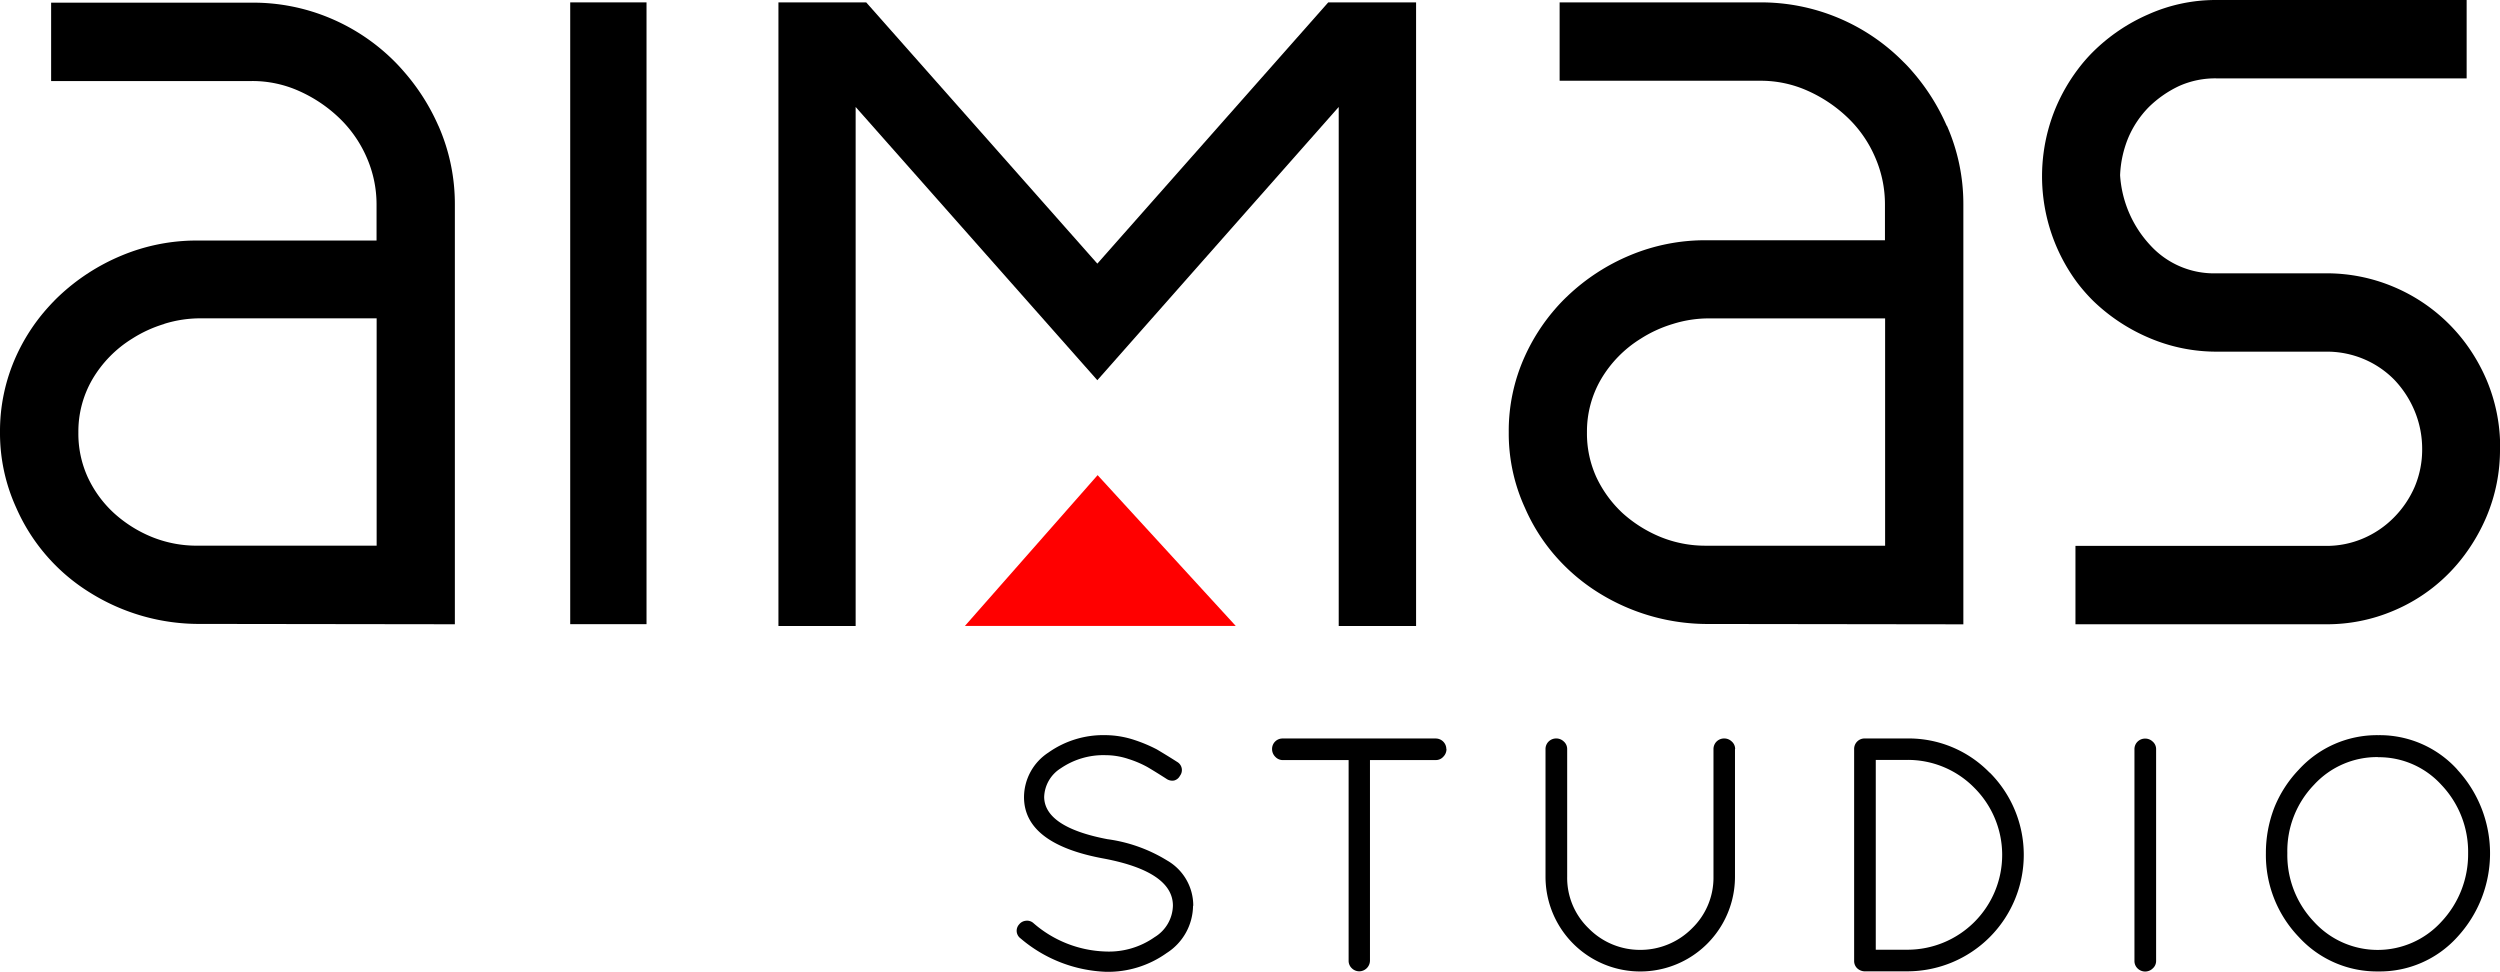 <svg id="Grupo_7" data-name="Grupo 7" xmlns="http://www.w3.org/2000/svg" xmlns:xlink="http://www.w3.org/1999/xlink" width="79.75" height="31" viewBox="0 0 79.75 31">
  <defs>
    <clipPath id="clip-path">
      <rect id="Rectángulo_7" data-name="Rectángulo 7" width="79.75" height="31" fill="none"/>
    </clipPath>
  </defs>
  <path id="Trazado_1" data-name="Trazado 1" d="M279.668.791V20.684H277.2V4.127L269.5,12.844l-7.71-8.717V20.684h-2.463V.791h2.8L269.5,9.125,276.866.791Z" transform="translate(-234.495 -0.715)"/>
  <g id="Grupo_6" data-name="Grupo 6">
    <g id="Grupo_5" data-name="Grupo 5" clip-path="url(#clip-path)">
      <path id="Trazado_2" data-name="Trazado 2" d="M344.347,250.378a1.809,1.809,0,0,1-.84,1.507,3.222,3.222,0,0,1-1.933.6,4.448,4.448,0,0,1-2.73-1.067.3.3,0,0,1-.043-.447.309.309,0,0,1,.216-.115.3.3,0,0,1,.235.072,3.667,3.667,0,0,0,2.3.909,2.528,2.528,0,0,0,1.569-.458,1.205,1.205,0,0,0,.584-1.006c0-.718-.739-1.223-2.2-1.5-1.7-.31-2.55-.97-2.55-1.962a1.709,1.709,0,0,1,.779-1.421,3.028,3.028,0,0,1,1.818-.555,2.989,2.989,0,0,1,.927.155,4.762,4.762,0,0,1,.714.3c.166.1.386.231.649.4a.3.3,0,0,1,.086.444.291.291,0,0,1-.184.148.324.324,0,0,1-.252-.058c-.242-.155-.447-.281-.6-.371a3.3,3.3,0,0,0-.6-.256,2.328,2.328,0,0,0-.736-.123,2.413,2.413,0,0,0-1.428.418,1.122,1.122,0,0,0-.53.92c.011.638.692,1.089,2.019,1.342a4.873,4.873,0,0,1,1.9.678,1.658,1.658,0,0,1,.837,1.446" transform="translate(-306.289 -221.484)"/>
      <path id="Trazado_3" data-name="Trazado 3" d="M429.544,246.368a.343.343,0,0,1-.1.242.316.316,0,0,1-.241.108h-2.1v6.4a.345.345,0,0,1-.339.339.335.335,0,0,1-.242-.1.323.323,0,0,1-.1-.238v-6.4h-2.1a.329.329,0,0,1-.242-.108.344.344,0,0,1-.1-.242.333.333,0,0,1,.339-.339H429.2a.339.339,0,0,1,.339.339" transform="translate(-383.401 -222.472)"/>
      <path id="Trazado_4" data-name="Trazado 4" d="M520.964,246.369v4.072a3.022,3.022,0,0,1-6.044,0v-4.072a.332.332,0,0,1,.1-.242.348.348,0,0,1,.483,0,.316.316,0,0,1,.108.242v4.072a2.235,2.235,0,0,0,.682,1.644,2.294,2.294,0,0,0,1.641.689,2.318,2.318,0,0,0,1.662-.689,2.249,2.249,0,0,0,.682-1.644v-4.072a.339.339,0,0,1,.1-.242.348.348,0,0,1,.483,0,.315.315,0,0,1,.108.242" transform="translate(-465.618 -222.473)"/>
      <path id="Trazado_5" data-name="Trazado 5" d="M622.072,247.122a3.6,3.6,0,0,0-2.629-1.093h-1.356a.333.333,0,0,0-.339.339v6.755a.321.321,0,0,0,.094.234.362.362,0,0,0,.224.1h1.378a3.715,3.715,0,0,0,2.629-6.34m-2.629,5.651h-1.006v-6.055h1.006a2.969,2.969,0,0,1,2.142.894,3.024,3.024,0,0,1-2.142,5.161" transform="translate(-558.601 -222.472)"/>
      <path id="Trazado_6" data-name="Trazado 6" d="M711.845,246.369v6.755a.316.316,0,0,1-.108.242.344.344,0,0,1-.483,0,.325.325,0,0,1-.1-.238v-6.755a.333.333,0,0,1,.1-.242.348.348,0,0,1,.483,0,.315.315,0,0,1,.108.242" transform="translate(-643.065 -222.473)"/>
      <path id="Trazado_7" data-name="Trazado 7" d="M761.032,246.037a3.341,3.341,0,0,0-2.524-1.1,3.374,3.374,0,0,0-2.535,1.1,3.792,3.792,0,0,0-.783,1.215,4.009,4.009,0,0,0-.267,1.453,3.774,3.774,0,0,0,1.049,2.669,3.374,3.374,0,0,0,2.535,1.1,3.331,3.331,0,0,0,2.524-1.1,3.933,3.933,0,0,0,0-5.334m-2.535-.4a2.694,2.694,0,0,1,2.027.884,3.1,3.1,0,0,1,.851,2.185,3.142,3.142,0,0,1-.855,2.182,2.748,2.748,0,0,1-4.061,0,3.085,3.085,0,0,1-.851-2.193,3.045,3.045,0,0,1,.851-2.178,2.729,2.729,0,0,1,2.037-.884" transform="translate(-682.641 -221.485)"/>
      <rect id="Rectángulo_6" data-name="Rectángulo 6" width="2.434" height="19.835" transform="translate(18.19 0.076)"/>
      <path id="Trazado_8" data-name="Trazado 8" d="M694.956,14.306a5.493,5.493,0,0,1-.433,2.182,5.919,5.919,0,0,1-.7,1.219,5.433,5.433,0,0,1-2.254,1.771,5.417,5.417,0,0,1-2.171.436h-7.985v-2.5H689.4a2.971,2.971,0,0,0,1.19-.238,3.054,3.054,0,0,0,.981-.667,3.186,3.186,0,0,0,.664-.981,3.046,3.046,0,0,0,.238-1.2,3.143,3.143,0,0,0-.238-1.212,3.253,3.253,0,0,0-.649-1,2.986,2.986,0,0,0-.981-.664,3.027,3.027,0,0,0-1.2-.234h-3.487a5.461,5.461,0,0,1-2.146-.436A5.852,5.852,0,0,1,681.981,9.6a5.525,5.525,0,0,1-.512-.584,5.689,5.689,0,0,1-.689-5.568,5.755,5.755,0,0,1,.707-1.233,5.125,5.125,0,0,1,.48-.555,5.785,5.785,0,0,1,1.767-1.2A5.27,5.27,0,0,1,685.908,0h7.984V2.5h-7.984a2.817,2.817,0,0,0-1.2.249,3.516,3.516,0,0,0-.959.671,3.157,3.157,0,0,0-.649.97,3.488,3.488,0,0,0-.263,1.2,3.613,3.613,0,0,0,.959,2.229,2.75,2.75,0,0,0,2.113.9H689.4a5.485,5.485,0,0,1,2.174.436,5.528,5.528,0,0,1,2.272,1.778,5.8,5.8,0,0,1,.682,1.186,5.506,5.506,0,0,1,.433,2.182" transform="translate(-615.206)"/>
      <path id="Trazado_9" data-name="Trazado 9" d="M13.985,4.729a6.733,6.733,0,0,0-1.107-1.738c-.086-.1-.184-.206-.277-.3A6.4,6.4,0,0,0,10.545,1.3a6.324,6.324,0,0,0-2.514-.5h-6.4v2.5h6.4a3.636,3.636,0,0,1,1.515.321,4.477,4.477,0,0,1,1.269.851,3.884,3.884,0,0,1,.876,1.251,3.731,3.731,0,0,1,.321,1.525v1.14H6.3a6.2,6.2,0,0,0-2.413.476,6.6,6.6,0,0,0-2.009,1.3c-.13.123-.26.26-.4.418A6.071,6.071,0,0,0,.509,12.09,5.81,5.81,0,0,0,0,14.509a5.737,5.737,0,0,0,.52,2.409,6.015,6.015,0,0,0,2.348,2.7,6.557,6.557,0,0,0,3.549,1l8.093.011V7.236a6.183,6.183,0,0,0-.523-2.506M5.236,11.047a3.859,3.859,0,0,1,1.179-.177h5.6v7.252H6.3a3.809,3.809,0,0,1-1.464-.281,4.1,4.1,0,0,1-1.208-.765,3.622,3.622,0,0,1-.83-1.14A3.349,3.349,0,0,1,2.5,14.509a3.311,3.311,0,0,1,.451-1.7,3.766,3.766,0,0,1,1.266-1.291,4.078,4.078,0,0,1,1.024-.469" transform="translate(0 -0.715)"/>
      <path id="Trazado_10" data-name="Trazado 10" d="M516.549,4.729a6.729,6.729,0,0,0-1.1-1.738c-.086-.1-.177-.2-.281-.3A6.381,6.381,0,0,0,510.6.791h-6.4v2.5h6.4a3.648,3.648,0,0,1,1.515.321,4.479,4.479,0,0,1,1.269.851,3.837,3.837,0,0,1,.873,1.251,3.735,3.735,0,0,1,.321,1.525v1.14h-5.709a6.206,6.206,0,0,0-2.413.476,6.541,6.541,0,0,0-2,1.3c-.13.123-.26.256-.4.418a6.189,6.189,0,0,0-.97,1.518,5.752,5.752,0,0,0-.509,2.42,5.685,5.685,0,0,0,.519,2.409,5.923,5.923,0,0,0,.941,1.5,6.128,6.128,0,0,0,1.4,1.2,6.574,6.574,0,0,0,3.549,1l8.093.011V7.235a6.183,6.183,0,0,0-.523-2.506m-1.973,6.142v7.252h-5.709a3.792,3.792,0,0,1-1.461-.281,4.165,4.165,0,0,1-1.212-.765,3.737,3.737,0,0,1-.829-1.14,3.348,3.348,0,0,1-.3-1.428,3.31,3.31,0,0,1,.451-1.7,3.765,3.765,0,0,1,1.266-1.291,4.072,4.072,0,0,1,1.024-.469,3.818,3.818,0,0,1,1.176-.177Z" transform="translate(-454.448 -0.715)"/>
      <path id="Trazado_11" data-name="Trazado 11" d="M591.8,207.445h-.162a1.13,1.13,0,0,1,.162,0" transform="translate(-534.986 -187.58)"/>
      <path id="Trazado_12" data-name="Trazado 12" d="M330.113,163.118h-8.641l4.234-4.811Z" transform="translate(-290.692 -143.15)" fill="red"/>
    </g>
  </g>
</svg>
